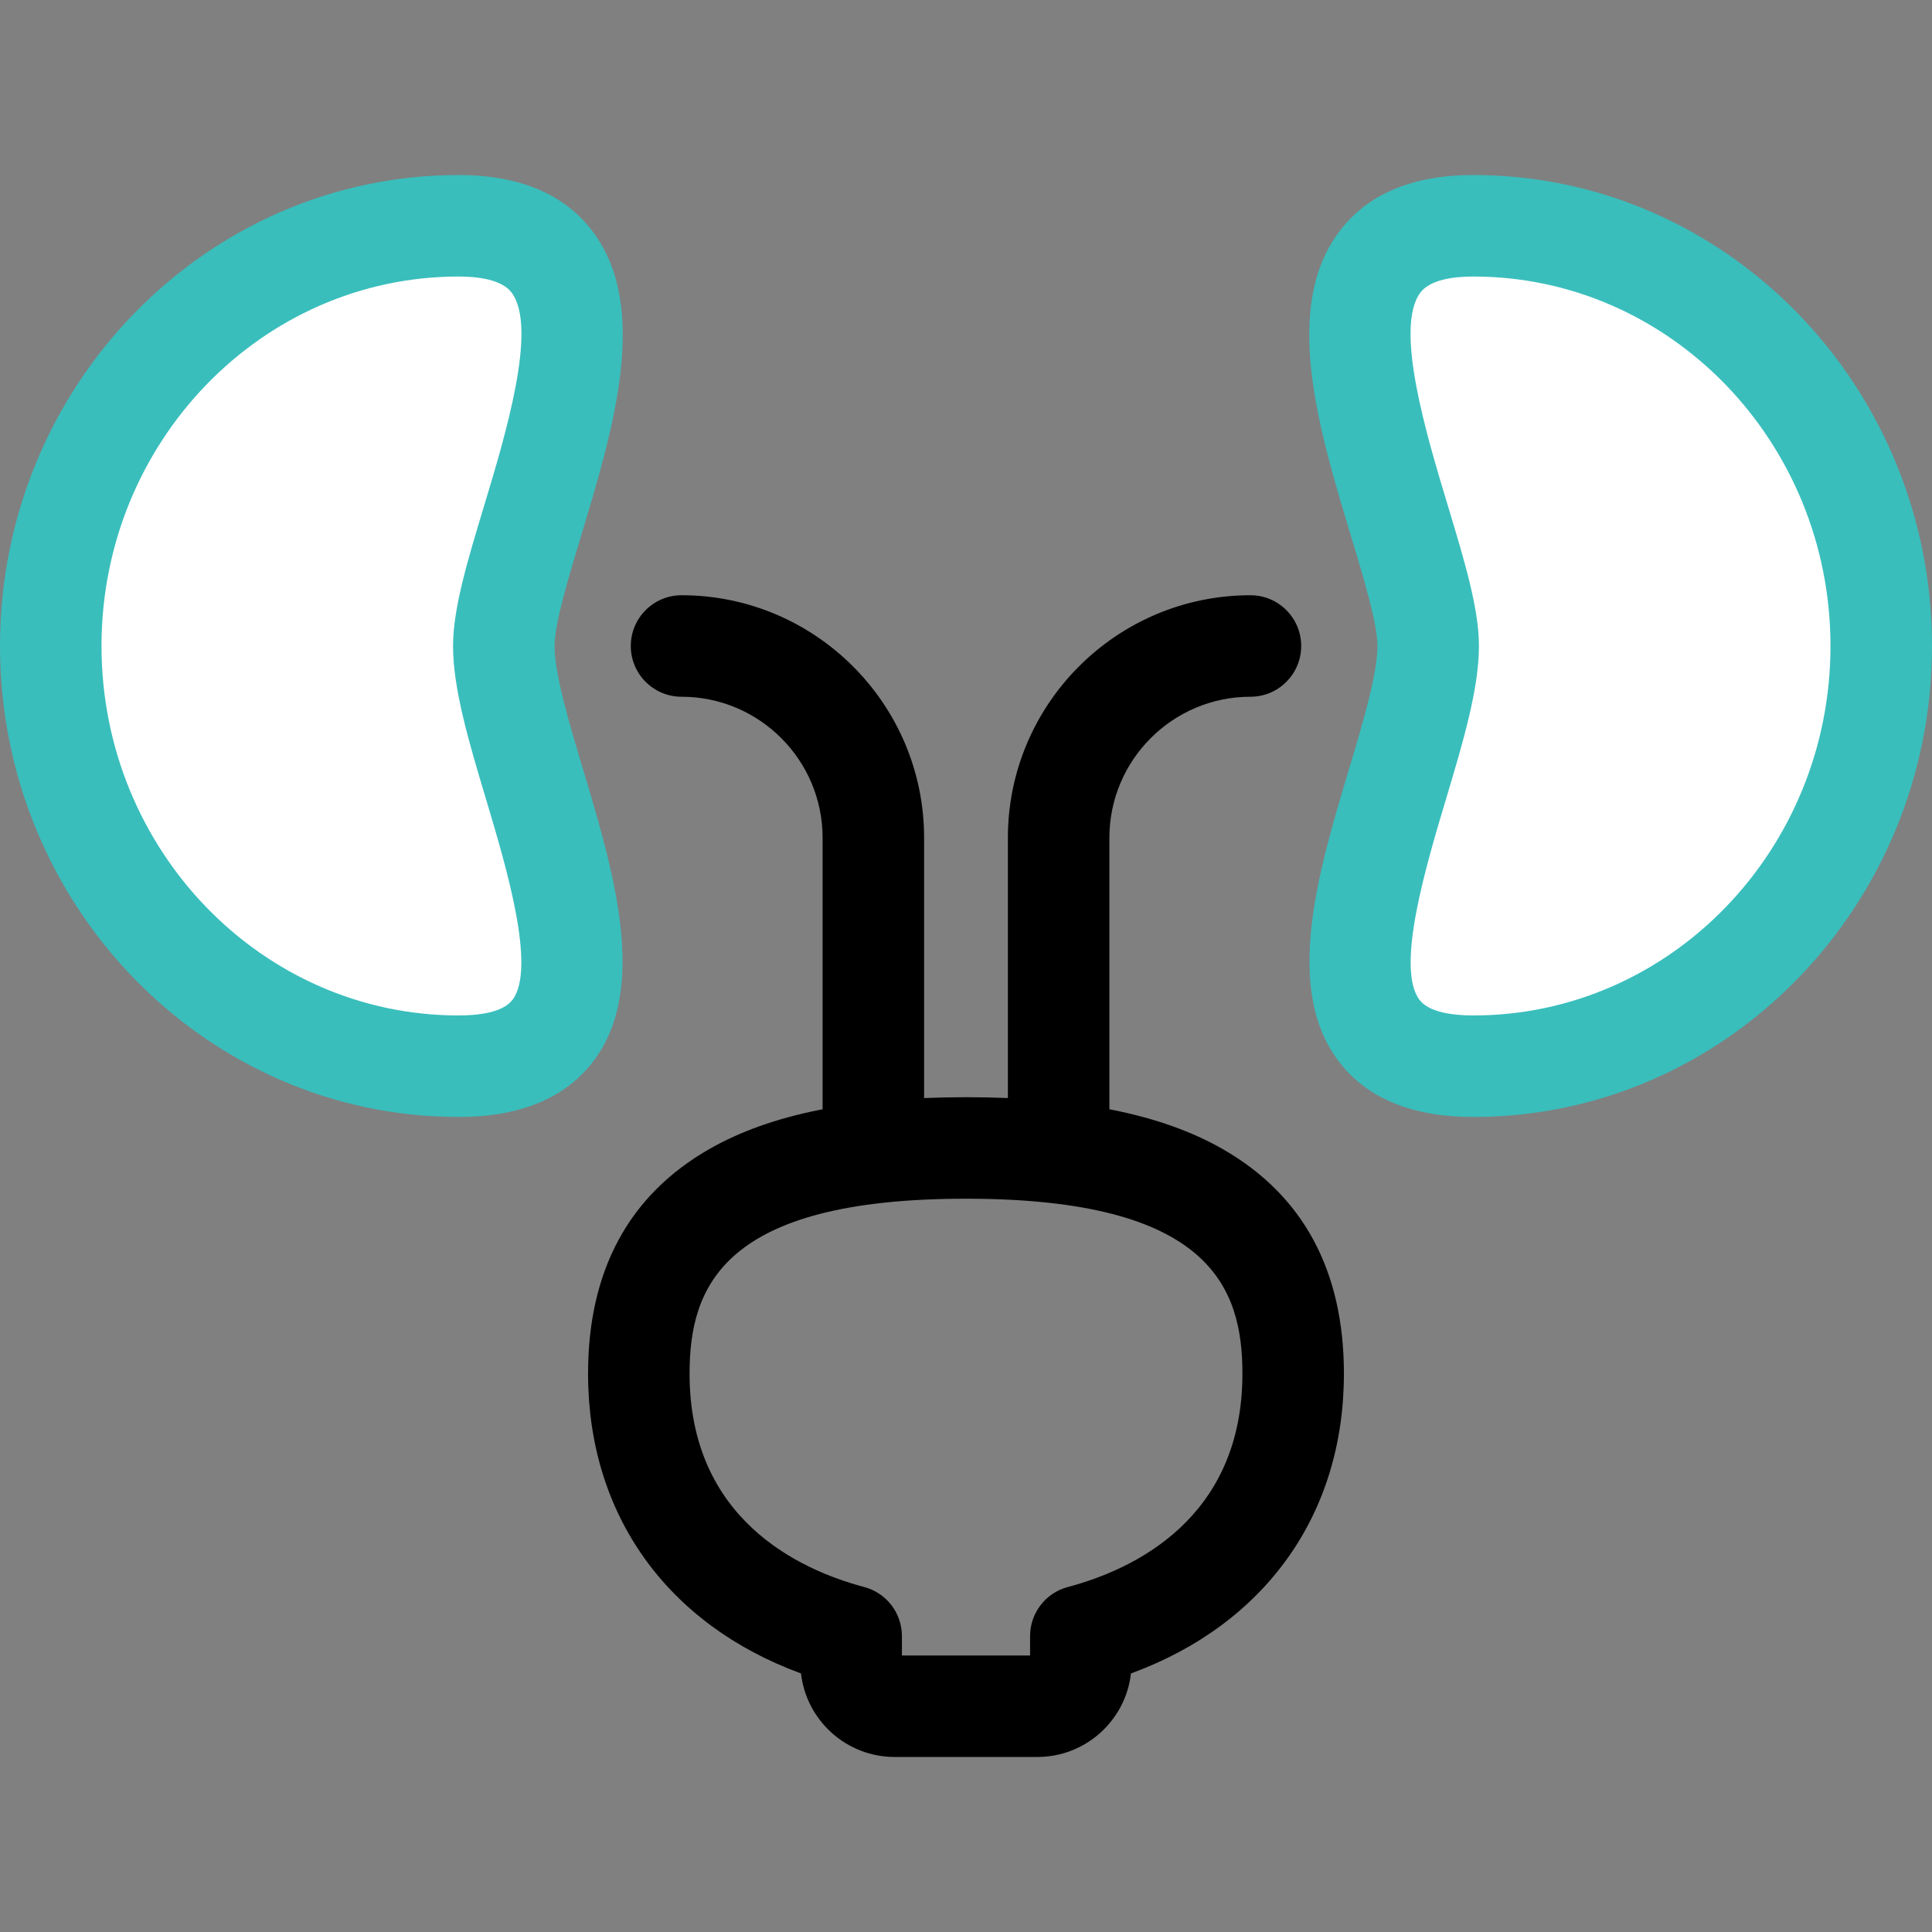 <?xml version="1.0" encoding="iso-8859-1"?>
<!-- Generator: Adobe Illustrator 19.0.0, SVG Export Plug-In . SVG Version: 6.00 Build 0)  -->
<svg version="1.1" id="Layer_1" xmlns="http://www.w3.org/2000/svg" xmlns:xlink="http://www.w3.org/1999/xlink" x="0px" y="0px"
	 viewBox="0 0 512.002 512.002" style="enable-background:new 0 0 512.002 512.002;" xml:space="preserve">
<rect x="0" y="0" width="512.002" height="512.002" fill="#808080" stroke="none"/>
<path d="M231.448,318.626c-7.428,0-13.45-6.023-13.45-13.45v-83.15c0-20.612-16.769-37.381-37.381-37.381
	c-7.428,0-13.45-6.023-13.45-13.45s6.021-13.45,13.45-13.45c35.444,0,64.28,28.835,64.28,64.28v83.15
	C244.897,312.604,238.876,318.626,231.448,318.626z"/>
<path style="fill:#ffffff;" d="M13.45,171.196c0,61.504,48.393,111.362,108.09,111.362s11.973-78.628,11.973-111.362
	c0-28.684,47.724-111.362-11.973-111.362S13.45,109.692,13.45,171.196z"/>
<g>
	<path style="fill:#39bebc;" d="M121.539,296.007C54.522,296.007,0,240.018,0,171.196S54.522,46.384,121.539,46.384
		c16.201,0,28.201,5.096,35.665,15.147c14.998,20.199,5.342,52.157-3.175,80.354c-3.474,11.497-7.065,23.385-7.065,29.311
		c0,7.469,3.874,20.407,7.619,32.919c8.077,26.979,17.23,57.557,2.839,76.886C150.007,290.958,137.935,296.007,121.539,296.007z
		 M121.539,73.283c-52.185,0-94.64,43.924-94.64,97.912s42.455,97.912,94.64,97.912c5.108,0,11.738-0.724,14.304-4.171
		c6.324-8.493-1.714-35.342-7.033-53.109c-4.499-15.029-8.748-29.225-8.748-40.633c0-9.9,3.806-22.5,8.214-37.09
		c5.678-18.797,14.261-47.203,7.33-56.538C132.978,74.027,126.506,73.283,121.539,73.283z"/>
	<path d="M280.551,318.626c-7.428,0-13.45-6.023-13.45-13.45v-83.15c0-35.445,28.836-64.28,64.28-64.28
		c7.428,0,13.45,6.023,13.45,13.45s-6.021,13.45-13.45,13.45c-20.612,0-37.381,16.769-37.381,37.381v83.15
		C294.001,312.604,287.979,318.626,280.551,318.626z"/>
</g>
<path style="fill:#ffffff;" d="M498.55,171.196c0,61.504-48.393,111.362-108.09,111.362s-11.973-78.628-11.973-111.362
	c0-28.684-47.724-111.362,11.973-111.362S498.55,109.692,498.55,171.196z"/>
<g>
	<path style="fill:#39bebc;" d="M390.461,296.007c-16.395,0-28.468-5.049-35.881-15.006c-14.391-19.33-5.237-49.908,2.839-76.886
		c3.746-12.512,7.619-25.451,7.619-32.919c0-5.926-3.591-17.814-7.065-29.311c-8.518-28.197-18.175-60.156-3.175-80.354
		c7.462-10.051,19.462-15.147,35.665-15.147c67.017,0,121.539,55.99,121.539,124.812S457.478,296.007,390.461,296.007z
		 M390.461,73.283c-4.967,0-11.439,0.744-14.067,4.284c-6.931,9.335,1.652,37.743,7.33,56.538c4.407,14.59,8.214,27.19,8.214,37.09
		c0,11.408-4.25,25.604-8.748,40.633c-5.319,17.767-13.356,44.615-7.033,53.109c2.566,3.447,9.196,4.171,14.304,4.171
		c52.185,0,94.64-43.923,94.64-97.912S442.645,73.283,390.461,73.283z"/>
	<path d="M274.914,465.617h-37.83c-12.809,0-23.397-9.697-24.808-22.134
		c-35.543-13.031-56.434-42.107-56.434-79.455c0-27.308,10.824-47.34,32.173-59.539c16.154-9.229,38.391-13.716,67.983-13.716
		s51.83,4.487,67.983,13.716c21.349,12.198,32.173,32.231,32.173,59.539c0,37.35-20.89,66.424-56.434,79.455
		C298.311,455.921,287.724,465.617,274.914,465.617z M239.017,438.718h33.966v-5.14c0-6.099,4.105-11.435,10-12.999
		c17.281-4.586,46.274-18.032,46.274-56.551c0-22.922-8.703-46.356-73.256-46.356s-73.256,23.433-73.256,46.356
		c0,38.519,28.992,51.964,46.274,56.551c5.895,1.564,10,6.9,10,12.999v5.14H239.017z"/>
</g>
<g>
</g>
<g>
</g>
<g>
</g>
<g>
</g>
<g>
</g>
<g>
</g>
<g>
</g>
<g>
</g>
<g>
</g>
<g>
</g>
<g>
</g>
<g>
</g>
<g>
</g>
<g>
</g>
<g>
</g>
</svg>
